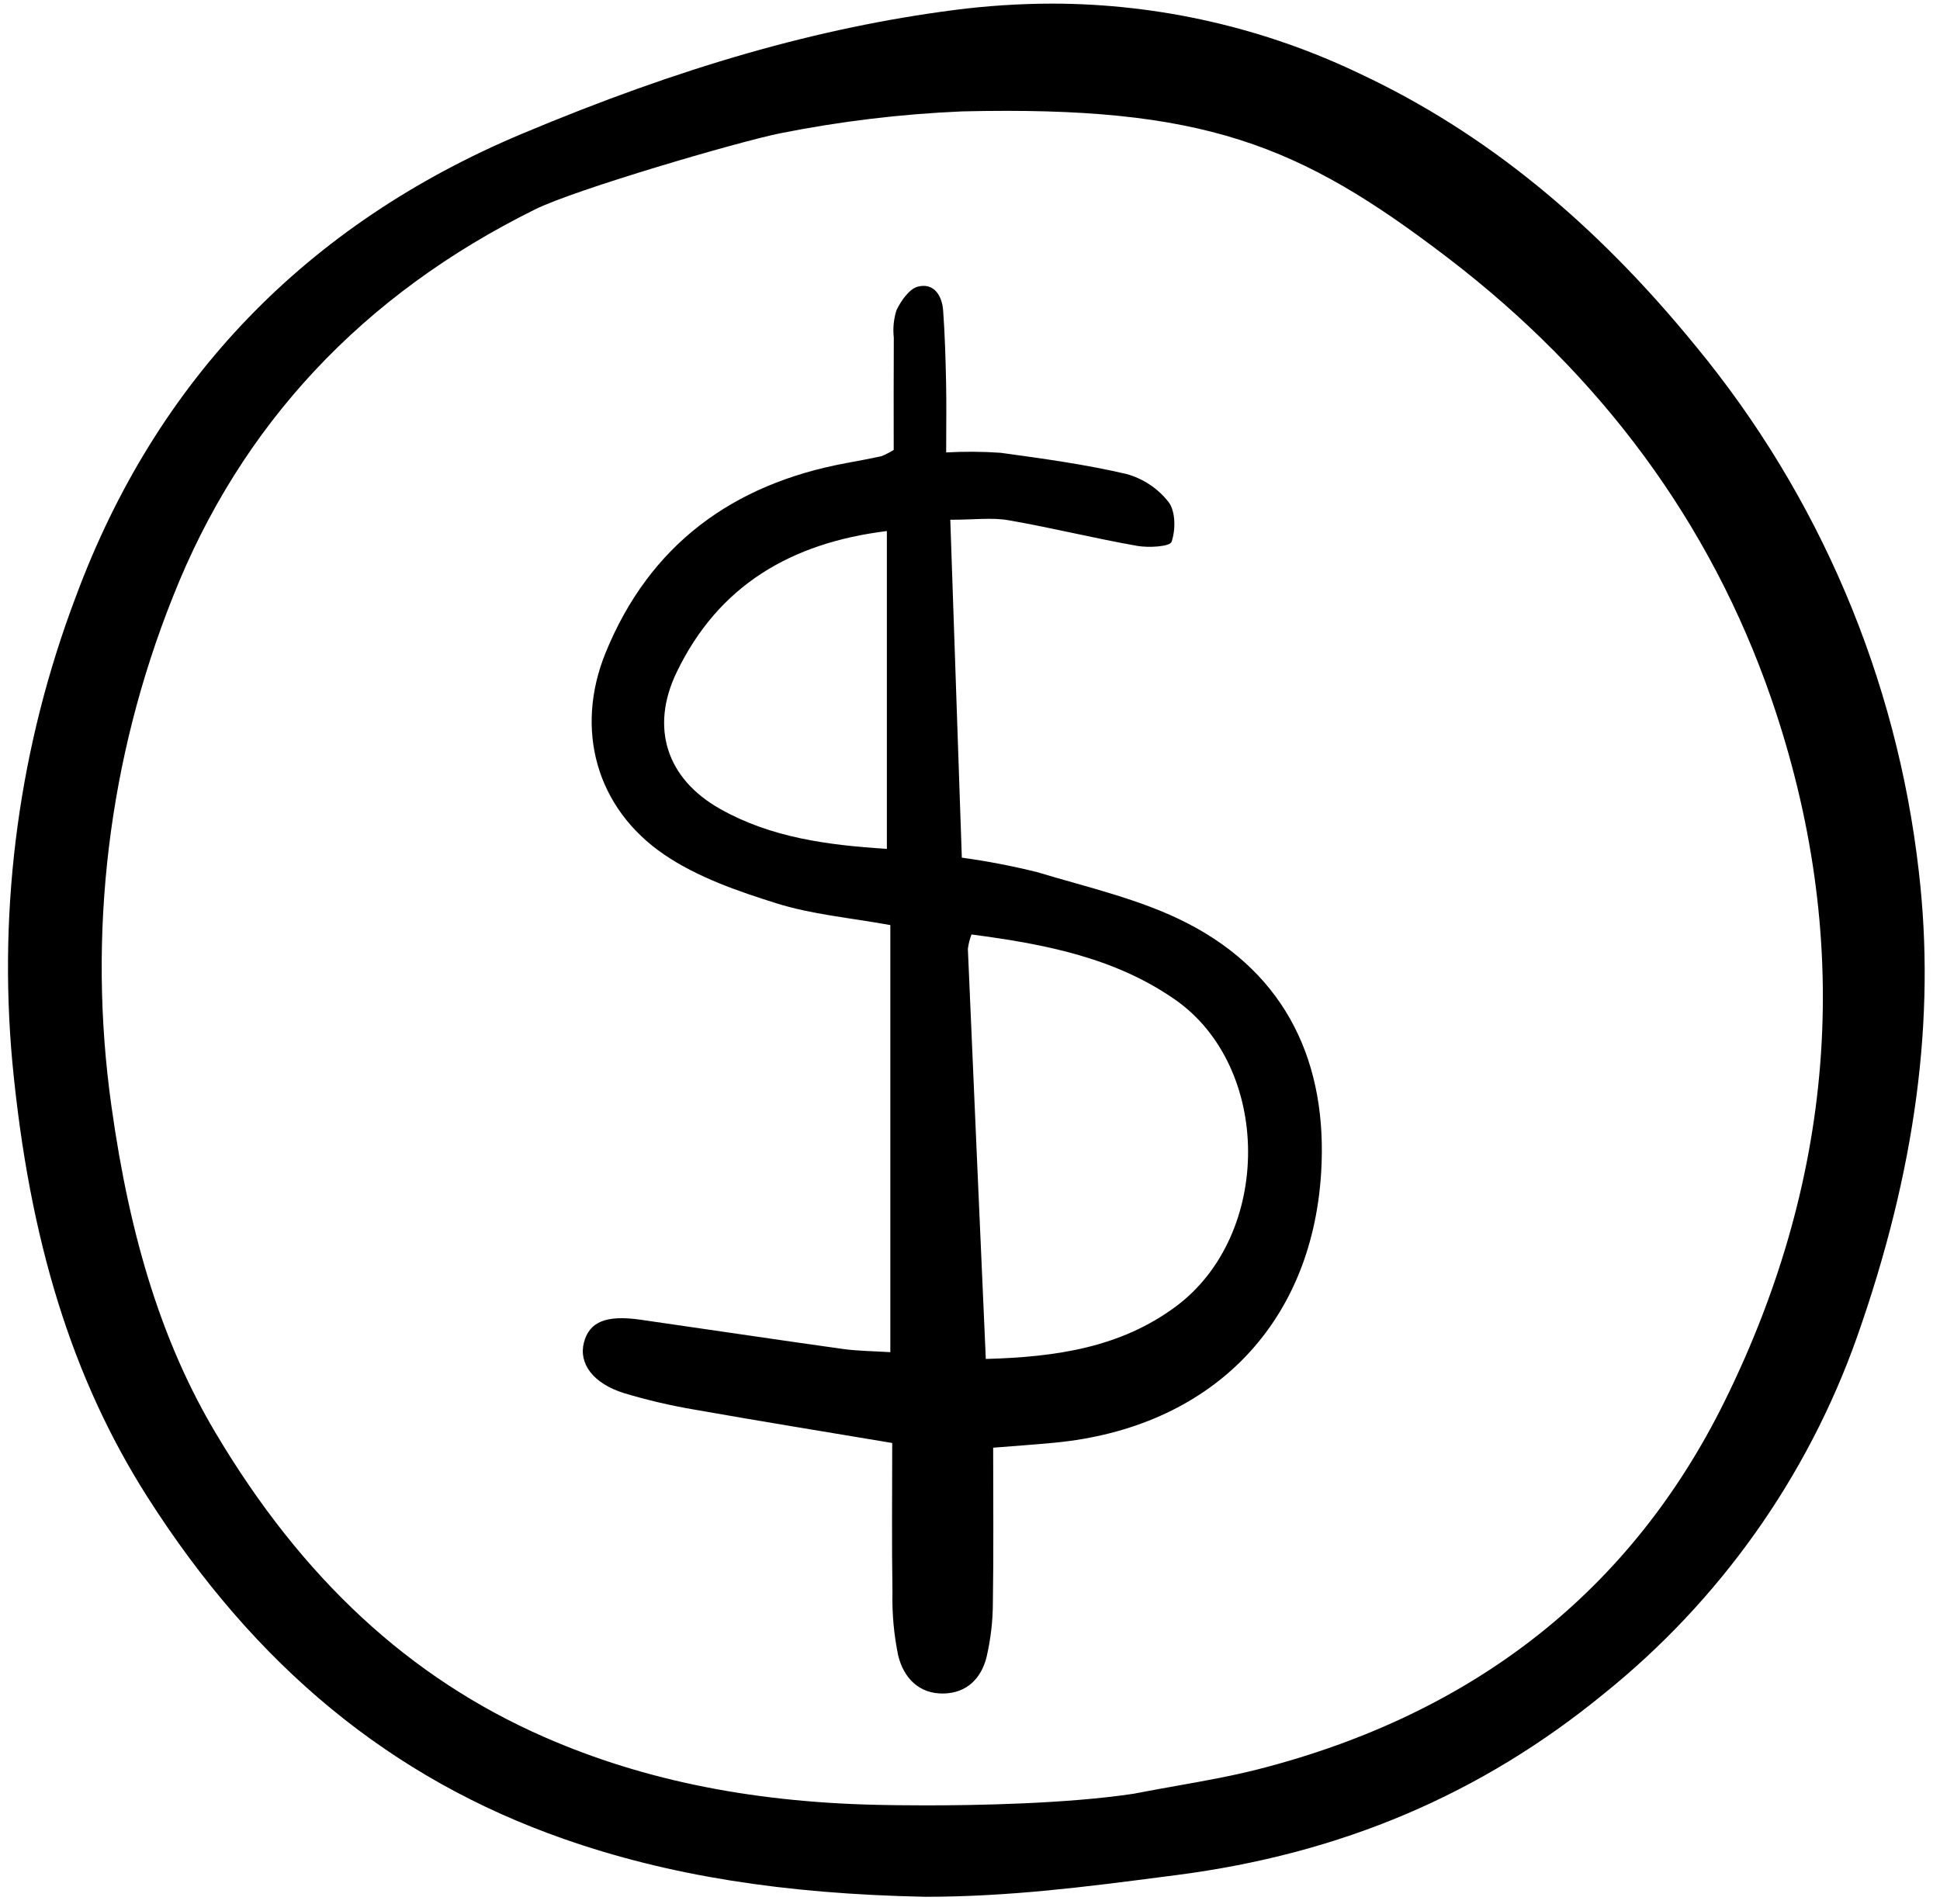 <svg width="163" height="160" viewBox="0 0 163 160" fill="#000000" xmlns="http://www.w3.org/2000/svg">
<g clip-path="url(#clip0)">
<path d="M75.09 37.809C75.09 34.641 75.077 31.508 75.098 28.374C75.01 27.592 75.089 26.801 75.328 26.052C75.715 25.264 76.398 24.267 77.134 24.083C78.477 23.749 79.151 24.846 79.243 26.091C79.39 28.103 79.447 30.123 79.491 32.141C79.53 33.913 79.498 35.685 79.498 38.02C81.026 37.934 82.556 37.944 84.082 38.051C87.618 38.536 91.171 39.022 94.637 39.83C96.042 40.214 97.287 41.042 98.184 42.189C98.779 42.966 98.782 44.527 98.438 45.528C98.296 45.941 96.509 46.042 95.543 45.872C91.925 45.233 88.351 44.345 84.732 43.717C83.337 43.475 81.865 43.678 79.844 43.678C80.172 53.326 80.488 62.563 80.813 72.072C82.94 72.364 85.048 72.769 87.131 73.286C91.403 74.578 95.874 75.572 99.794 77.597C108.149 81.913 111.568 89.411 111.003 98.552C110.203 111.467 101.612 119.985 88.636 121.233C86.868 121.403 85.092 121.522 83.446 121.655C83.446 126.167 83.491 130.402 83.422 134.635C83.422 136.195 83.242 137.75 82.887 139.269C82.445 141.021 81.246 142.264 79.312 142.312C77.194 142.365 75.931 140.98 75.472 139.146C75.108 137.396 74.945 135.612 74.985 133.825C74.919 129.697 74.965 125.568 74.965 121.26C69.363 120.32 63.845 119.428 58.341 118.454C56.35 118.117 54.382 117.657 52.448 117.076C49.835 116.268 48.602 114.587 49.063 112.814C49.517 111.072 50.931 110.487 53.816 110.901C59.477 111.713 65.133 112.565 70.797 113.356C72.098 113.537 73.423 113.539 74.806 113.628V77.739C71.4 77.119 68.234 76.847 65.274 75.92C62 74.896 58.608 73.722 55.81 71.817C50.082 67.92 48.262 61.268 50.892 54.832C54.587 45.781 61.557 40.684 71.078 38.919C72.069 38.736 73.062 38.55 74.049 38.341C74.41 38.195 74.759 38.017 75.09 37.809ZM82.828 114.198C88.807 114.039 94.177 113.213 98.788 109.795C106.92 103.761 106.885 89.667 98.712 83.988C93.599 80.435 87.677 79.328 81.625 78.527C81.477 78.916 81.374 79.322 81.321 79.736C81.805 91.052 82.306 102.368 82.828 114.197V114.198ZM74.515 44.626C66.46 45.62 60.367 49.196 56.854 56.491C54.613 61.145 55.997 65.437 60.505 67.977C64.771 70.382 69.501 71.019 74.515 71.333V44.626Z" />
<path d="M161.218 73.216C159.371 57.01 152.865 41.687 142.489 29.101C133.937 18.608 124.737 11.128 114.365 6.245C106.271 2.346 97.404 0.315 88.42 0.304C85.66 0.308 82.902 0.488 80.165 0.843C68.774 2.32 57.227 5.625 43.84 11.25C25.732 18.863 13.123 31.948 6.375 50.13C1.642 62.616 -0.182 76.017 1.041 89.314C2.464 104.252 6.059 115.83 12.351 125.741C21.443 140.046 32.894 149.467 47.368 154.532C56.142 157.607 65.8 159.152 77.75 159.395C84.784 159.395 91.334 158.545 97.667 157.722L98.867 157.567C112.693 155.78 124.434 150.789 134.768 142.325C144.485 134.511 151.841 124.151 156.013 112.401C160.961 98.366 162.661 85.545 161.218 73.216ZM144.894 117.775C137.071 133.617 123.913 144.011 105.771 148.664C103.592 149.224 101.34 149.629 98.959 150.053C97.778 150.262 96.544 150.485 95.249 150.735C89.604 151.584 81.991 151.713 77.795 151.713C75.927 151.713 74.734 151.686 74.7 151.686C63.679 151.551 54.197 149.683 45.719 145.966C34.423 141.016 25.392 132.66 18.122 120.426C13.731 113.048 10.946 104.314 9.361 92.943C7.328 78.479 9.106 63.736 14.52 50.17C20.219 35.718 30.469 24.752 44.984 17.583C48.336 15.924 61.96 11.931 65.541 11.203C70.584 10.196 75.696 9.581 80.833 9.361C101.153 8.876 109.179 12.146 121.588 21.622C134.584 31.543 143.744 44.013 148.816 58.682C155.708 78.666 154.393 98.547 144.894 117.775Z" />
</g>
<defs>
<clipPath id="clip0">
<rect width="161.459" height="159.49" fill="white" transform="translate(0.565 0.135)"/>
</clipPath>
</defs>
</svg>
